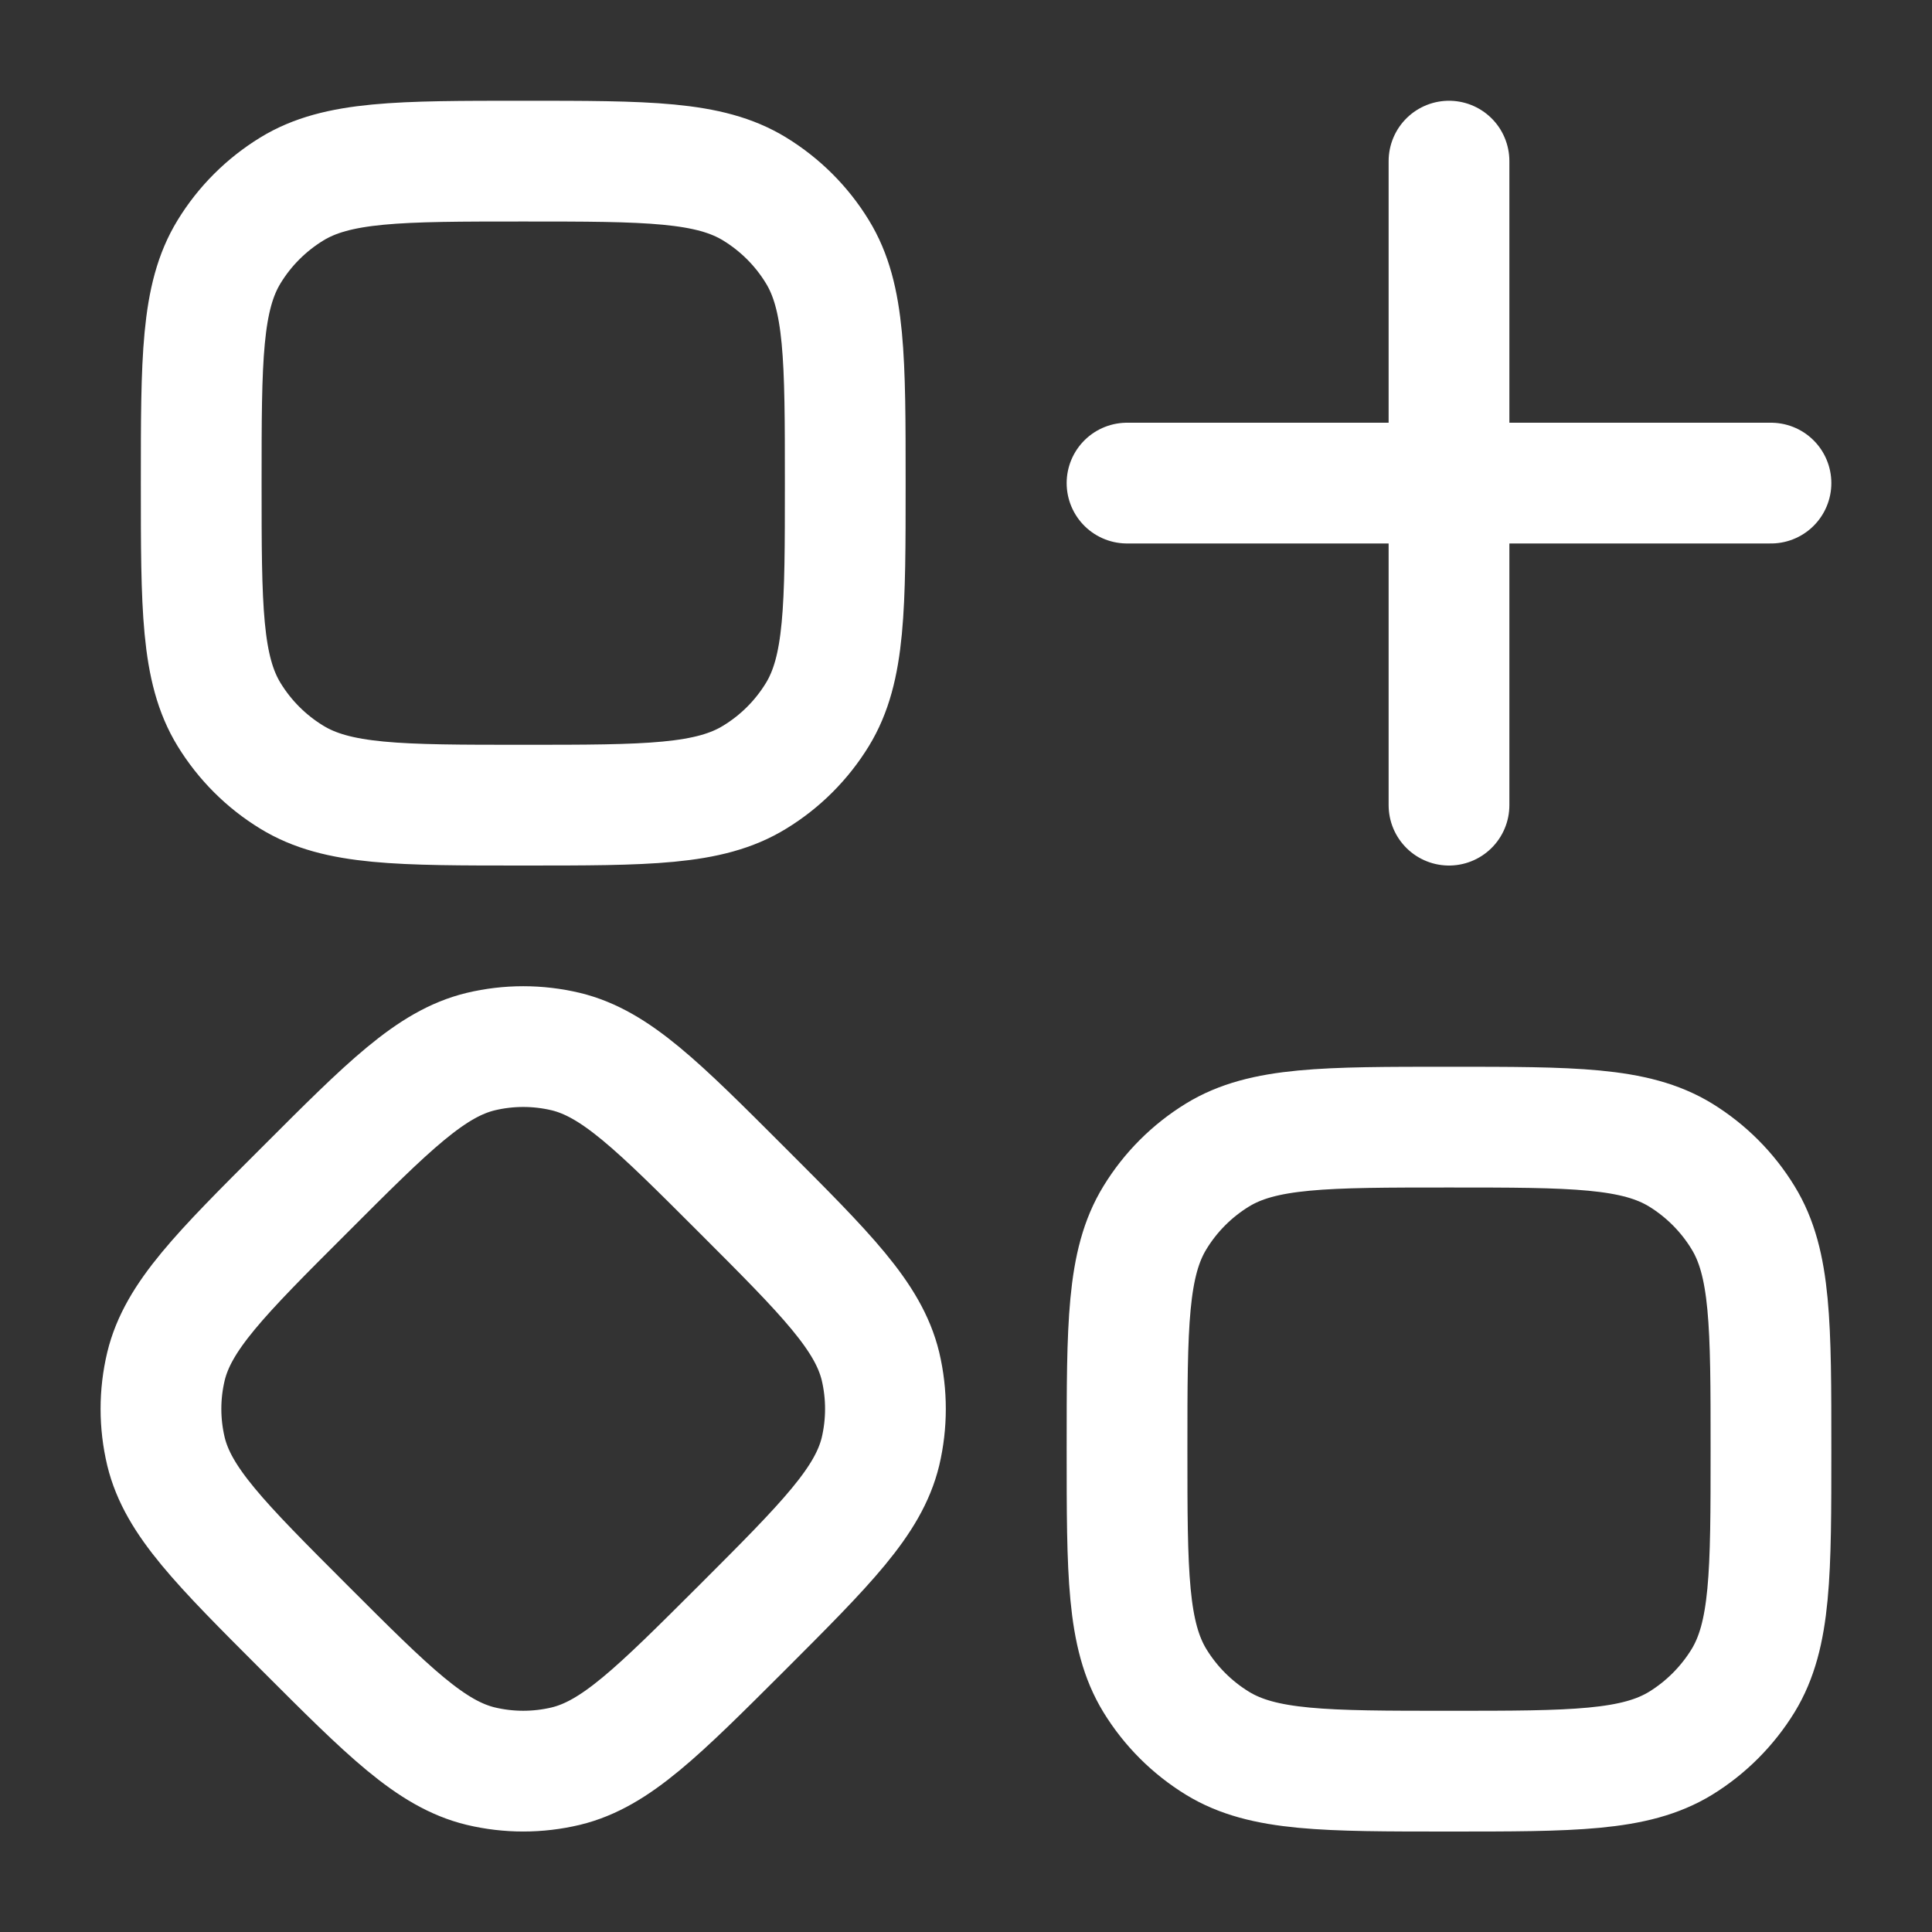 <svg width="20" height="20" viewBox="0 0 20 20" fill="none" xmlns="http://www.w3.org/2000/svg">
<rect x="0" y="0" width="20" height="20" fill="#333333" stroke="none"/>
<path d="M15 1.668V8.335M18.333 5.001H11.667M2.083 5.001C2.083 3.718 2.083 3.076 2.372 2.605C2.534 2.34 2.756 2.119 3.02 1.957C3.491 1.668 4.133 1.668 5.417 1.668C6.7 1.668 7.342 1.668 7.813 1.957C8.077 2.119 8.299 2.34 8.461 2.605C8.75 3.075 8.75 3.718 8.75 5.001C8.75 6.285 8.75 6.926 8.461 7.398C8.299 7.662 8.077 7.884 7.813 8.045C7.342 8.335 6.7 8.335 5.417 8.335C4.133 8.335 3.492 8.335 3.02 8.045C2.756 7.884 2.534 7.662 2.372 7.398C2.083 6.927 2.083 6.285 2.083 5.001ZM3.152 12.32C4.024 11.447 4.46 11.011 4.977 10.886C5.266 10.817 5.567 10.817 5.857 10.886C6.373 11.011 6.809 11.447 7.682 12.32C8.554 13.192 8.99 13.628 9.115 14.145C9.183 14.434 9.183 14.735 9.115 15.025C8.99 15.541 8.554 15.978 7.682 16.85C6.809 17.721 6.373 18.158 5.857 18.283C5.567 18.352 5.266 18.352 4.977 18.283C4.46 18.158 4.024 17.722 3.152 16.85C2.279 15.977 1.843 15.541 1.718 15.025C1.649 14.735 1.649 14.434 1.718 14.145C1.843 13.628 2.279 13.191 3.152 12.32ZM11.667 15.001C11.667 13.718 11.667 13.076 11.956 12.605C12.117 12.341 12.339 12.119 12.603 11.957C13.074 11.668 13.717 11.668 15 11.668C16.283 11.668 16.925 11.668 17.398 11.957C17.661 12.119 17.883 12.341 18.044 12.605C18.333 13.075 18.333 13.718 18.333 15.001C18.333 16.285 18.333 16.926 18.044 17.399C17.882 17.662 17.661 17.884 17.398 18.046C16.925 18.335 16.283 18.335 15 18.335C13.717 18.335 13.075 18.335 12.603 18.046C12.339 17.884 12.118 17.663 11.956 17.399C11.667 16.926 11.667 16.285 11.667 15.001Z" stroke="white" stroke-width="1.25" stroke-linecap="round" stroke-linejoin="round"/>
</svg>
